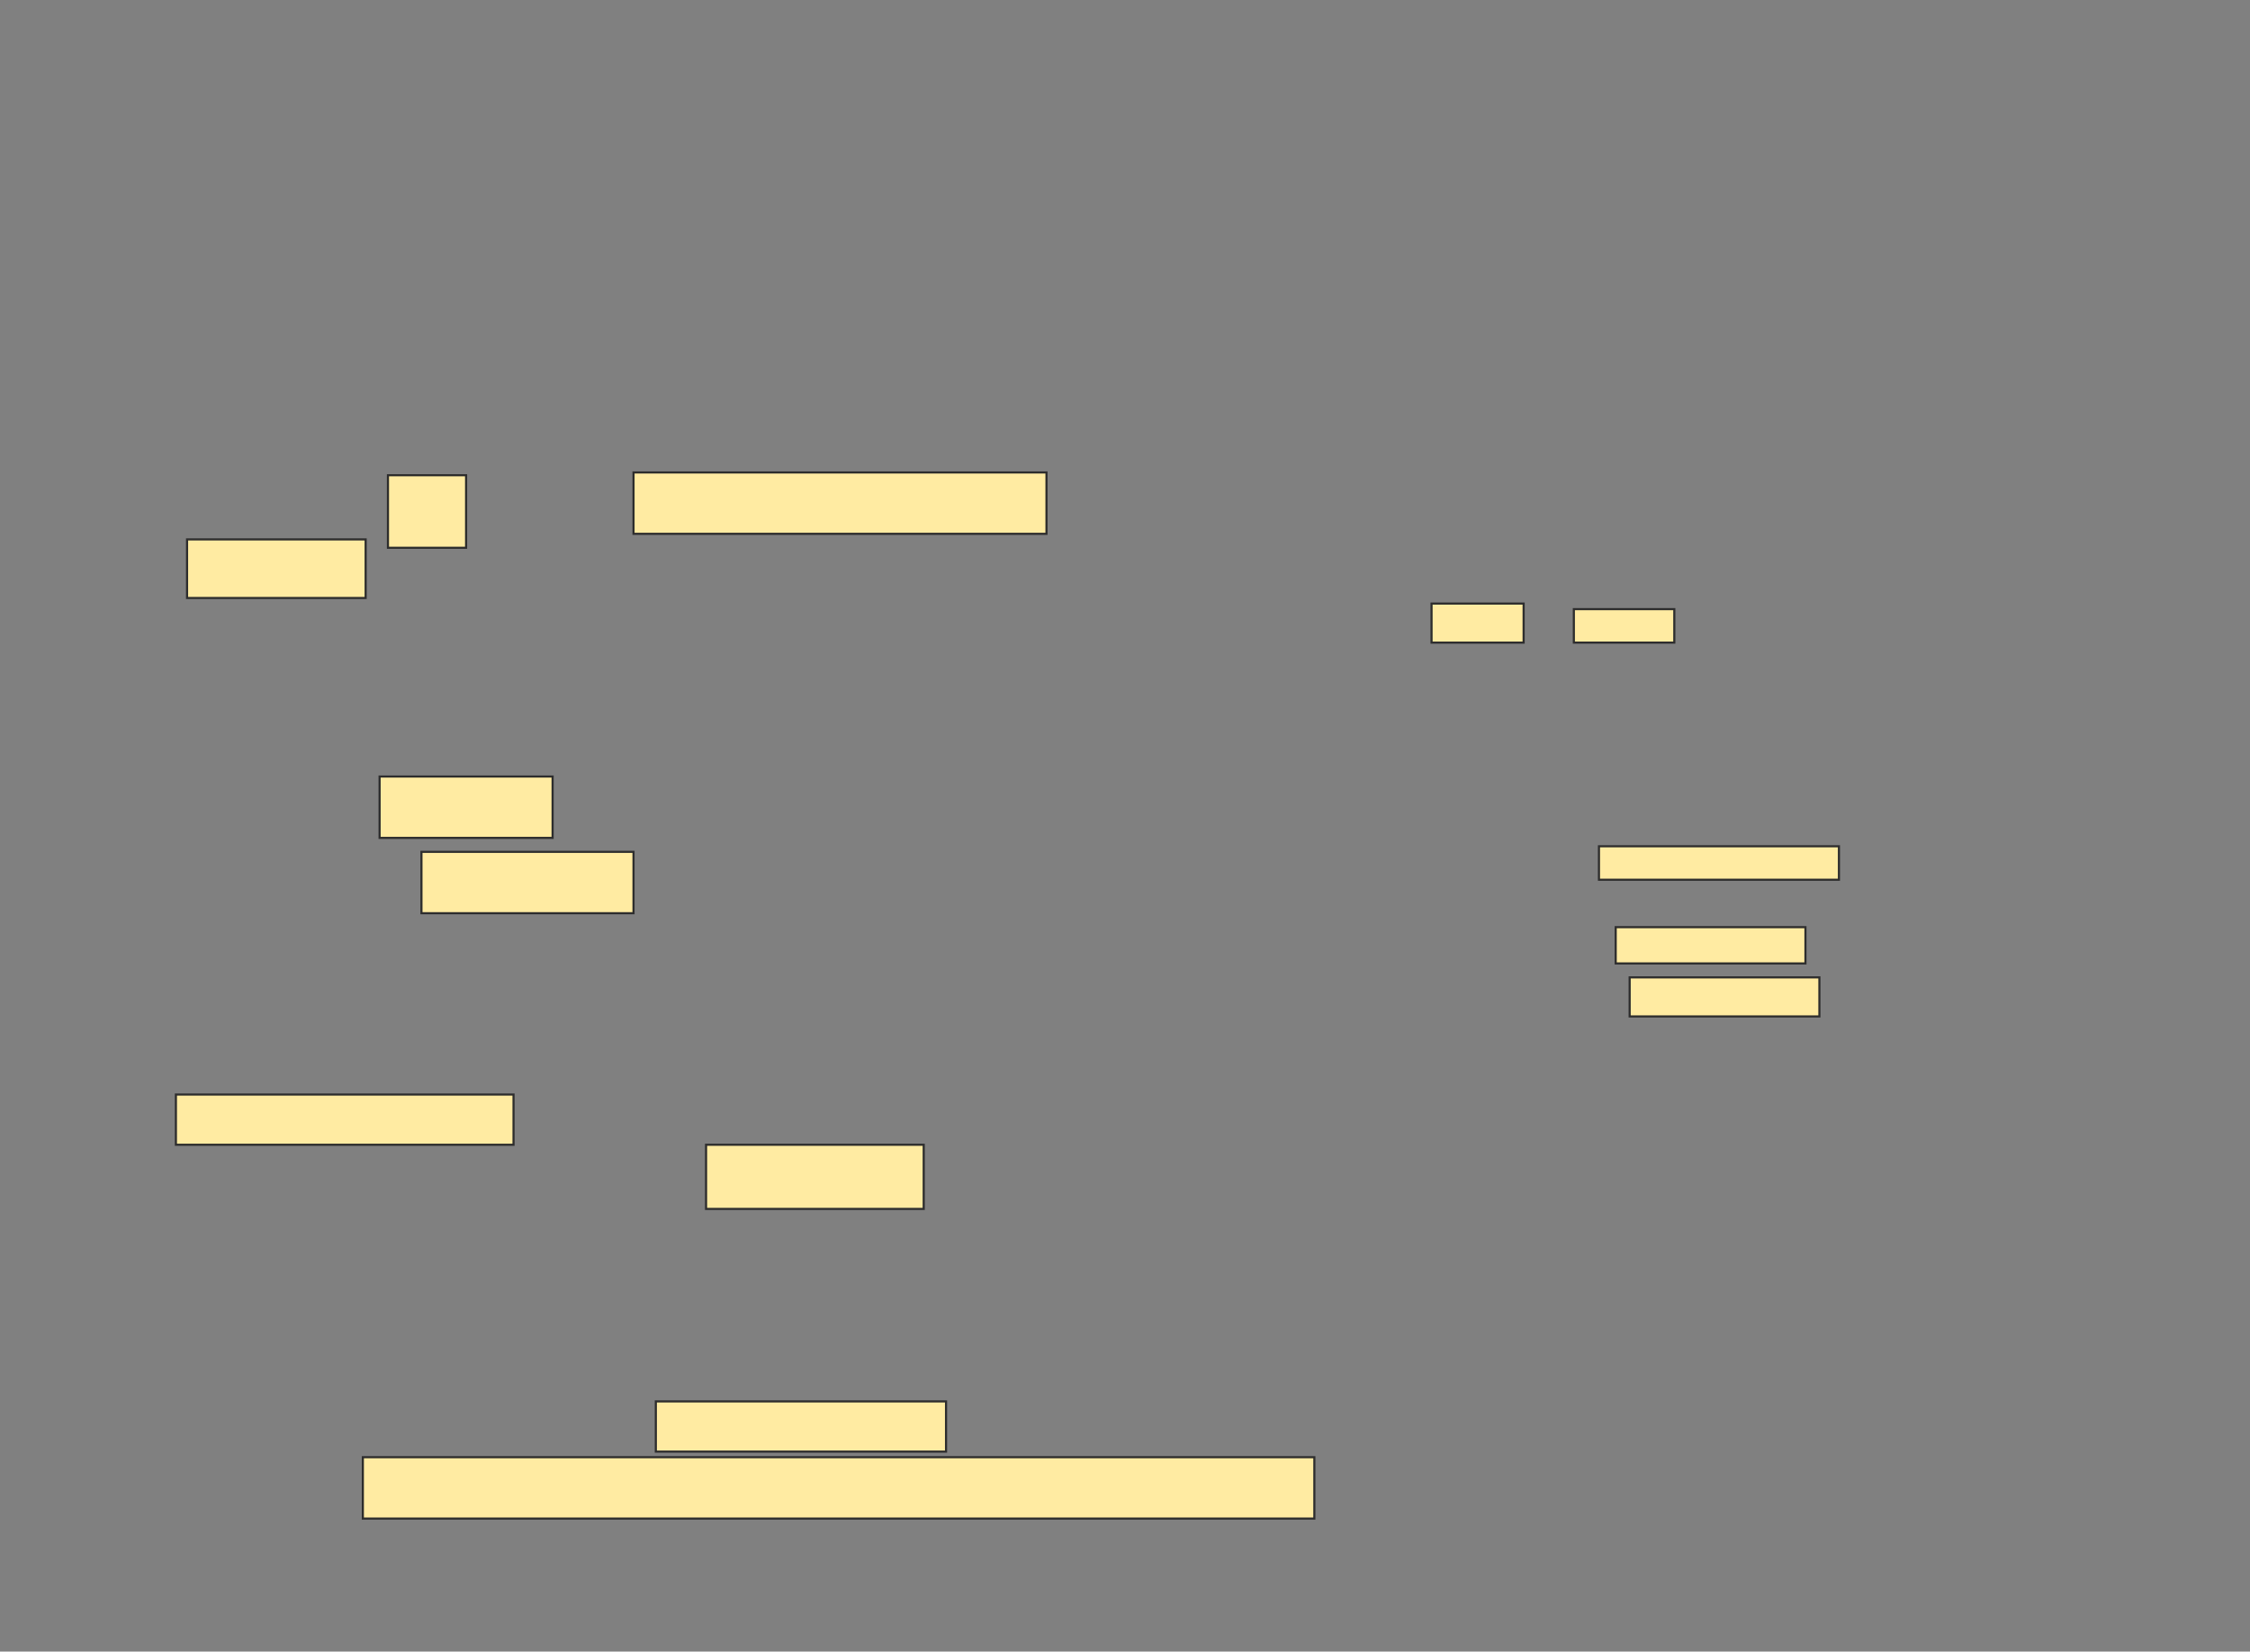 <svg xmlns="http://www.w3.org/2000/svg" width="1061" height="779">
 <rect width="100%" height="100%" fill="#808080" stroke="none"/>
 <!-- Created with Image Occlusion Enhanced -->
 <g>
  <title>Labels</title>
 </g>
 <g>
  <title>Masks</title>
  <rect id="f70745f9157e4e55817d2f8f59d6009a-ao-1" height="34.211" width="36.842" y="224.158" x="182.947" stroke="#2D2D2D" fill="#FFEBA2"/>
  
  <rect id="f70745f9157e4e55817d2f8f59d6009a-ao-3" height="28.947" width="194.737" y="222.842" x="298.737" stroke="#2D2D2D" fill="#FFEBA2"/>
  <rect id="f70745f9157e4e55817d2f8f59d6009a-ao-4" height="27.632" width="84.211" y="254.421" x="88.211" stroke="#2D2D2D" fill="#FFEBA2"/>
  <rect id="f70745f9157e4e55817d2f8f59d6009a-ao-5" height="28.947" width="81.579" y="366.263" x="179" stroke="#2D2D2D" fill="#FFEBA2"/>
  <rect id="f70745f9157e4e55817d2f8f59d6009a-ao-6" height="28.947" width="100" y="401.79" x="198.737" stroke="#2D2D2D" fill="#FFEBA2"/>
  <rect id="f70745f9157e4e55817d2f8f59d6009a-ao-7" height="23.684" width="159.211" y="516.263" x="82.947" stroke="#2D2D2D" fill="#FFEBA2"/>
  <rect id="f70745f9157e4e55817d2f8f59d6009a-ao-8" height="30.263" width="102.632" y="539.947" x="332.947" stroke="#2D2D2D" fill="#FFEBA2"/>
  <rect id="f70745f9157e4e55817d2f8f59d6009a-ao-9" height="23.684" width="136.842" y="661" x="309.263" stroke="#2D2D2D" fill="#FFEBA2"/>
  <rect id="f70745f9157e4e55817d2f8f59d6009a-ao-10" height="28.947" width="448.684" y="687.316" x="171.105" stroke="#2D2D2D" fill="#FFEBA2"/>
  <g id="f70745f9157e4e55817d2f8f59d6009a-ao-11">
   <rect height="18.421" width="89.474" y="461" x="768.474" stroke="#2D2D2D" fill="#FFEBA2"/>
   <rect height="17.105" width="89.474" y="437.316" x="761.895" stroke="#2D2D2D" fill="#FFEBA2"/>
   <rect height="15.789" width="113.158" y="399.158" x="754" stroke="#2D2D2D" fill="#FFEBA2"/>
  </g>
  <g id="f70745f9157e4e55817d2f8f59d6009a-ao-12">
   <rect height="18.421" width="43.421" y="284.684" x="675.053" stroke="#2D2D2D" fill="#FFEBA2"/>
   <rect height="15.789" width="47.368" y="287.316" x="742.158" stroke="#2D2D2D" fill="#FFEBA2"/>
  </g>
 </g>
</svg>